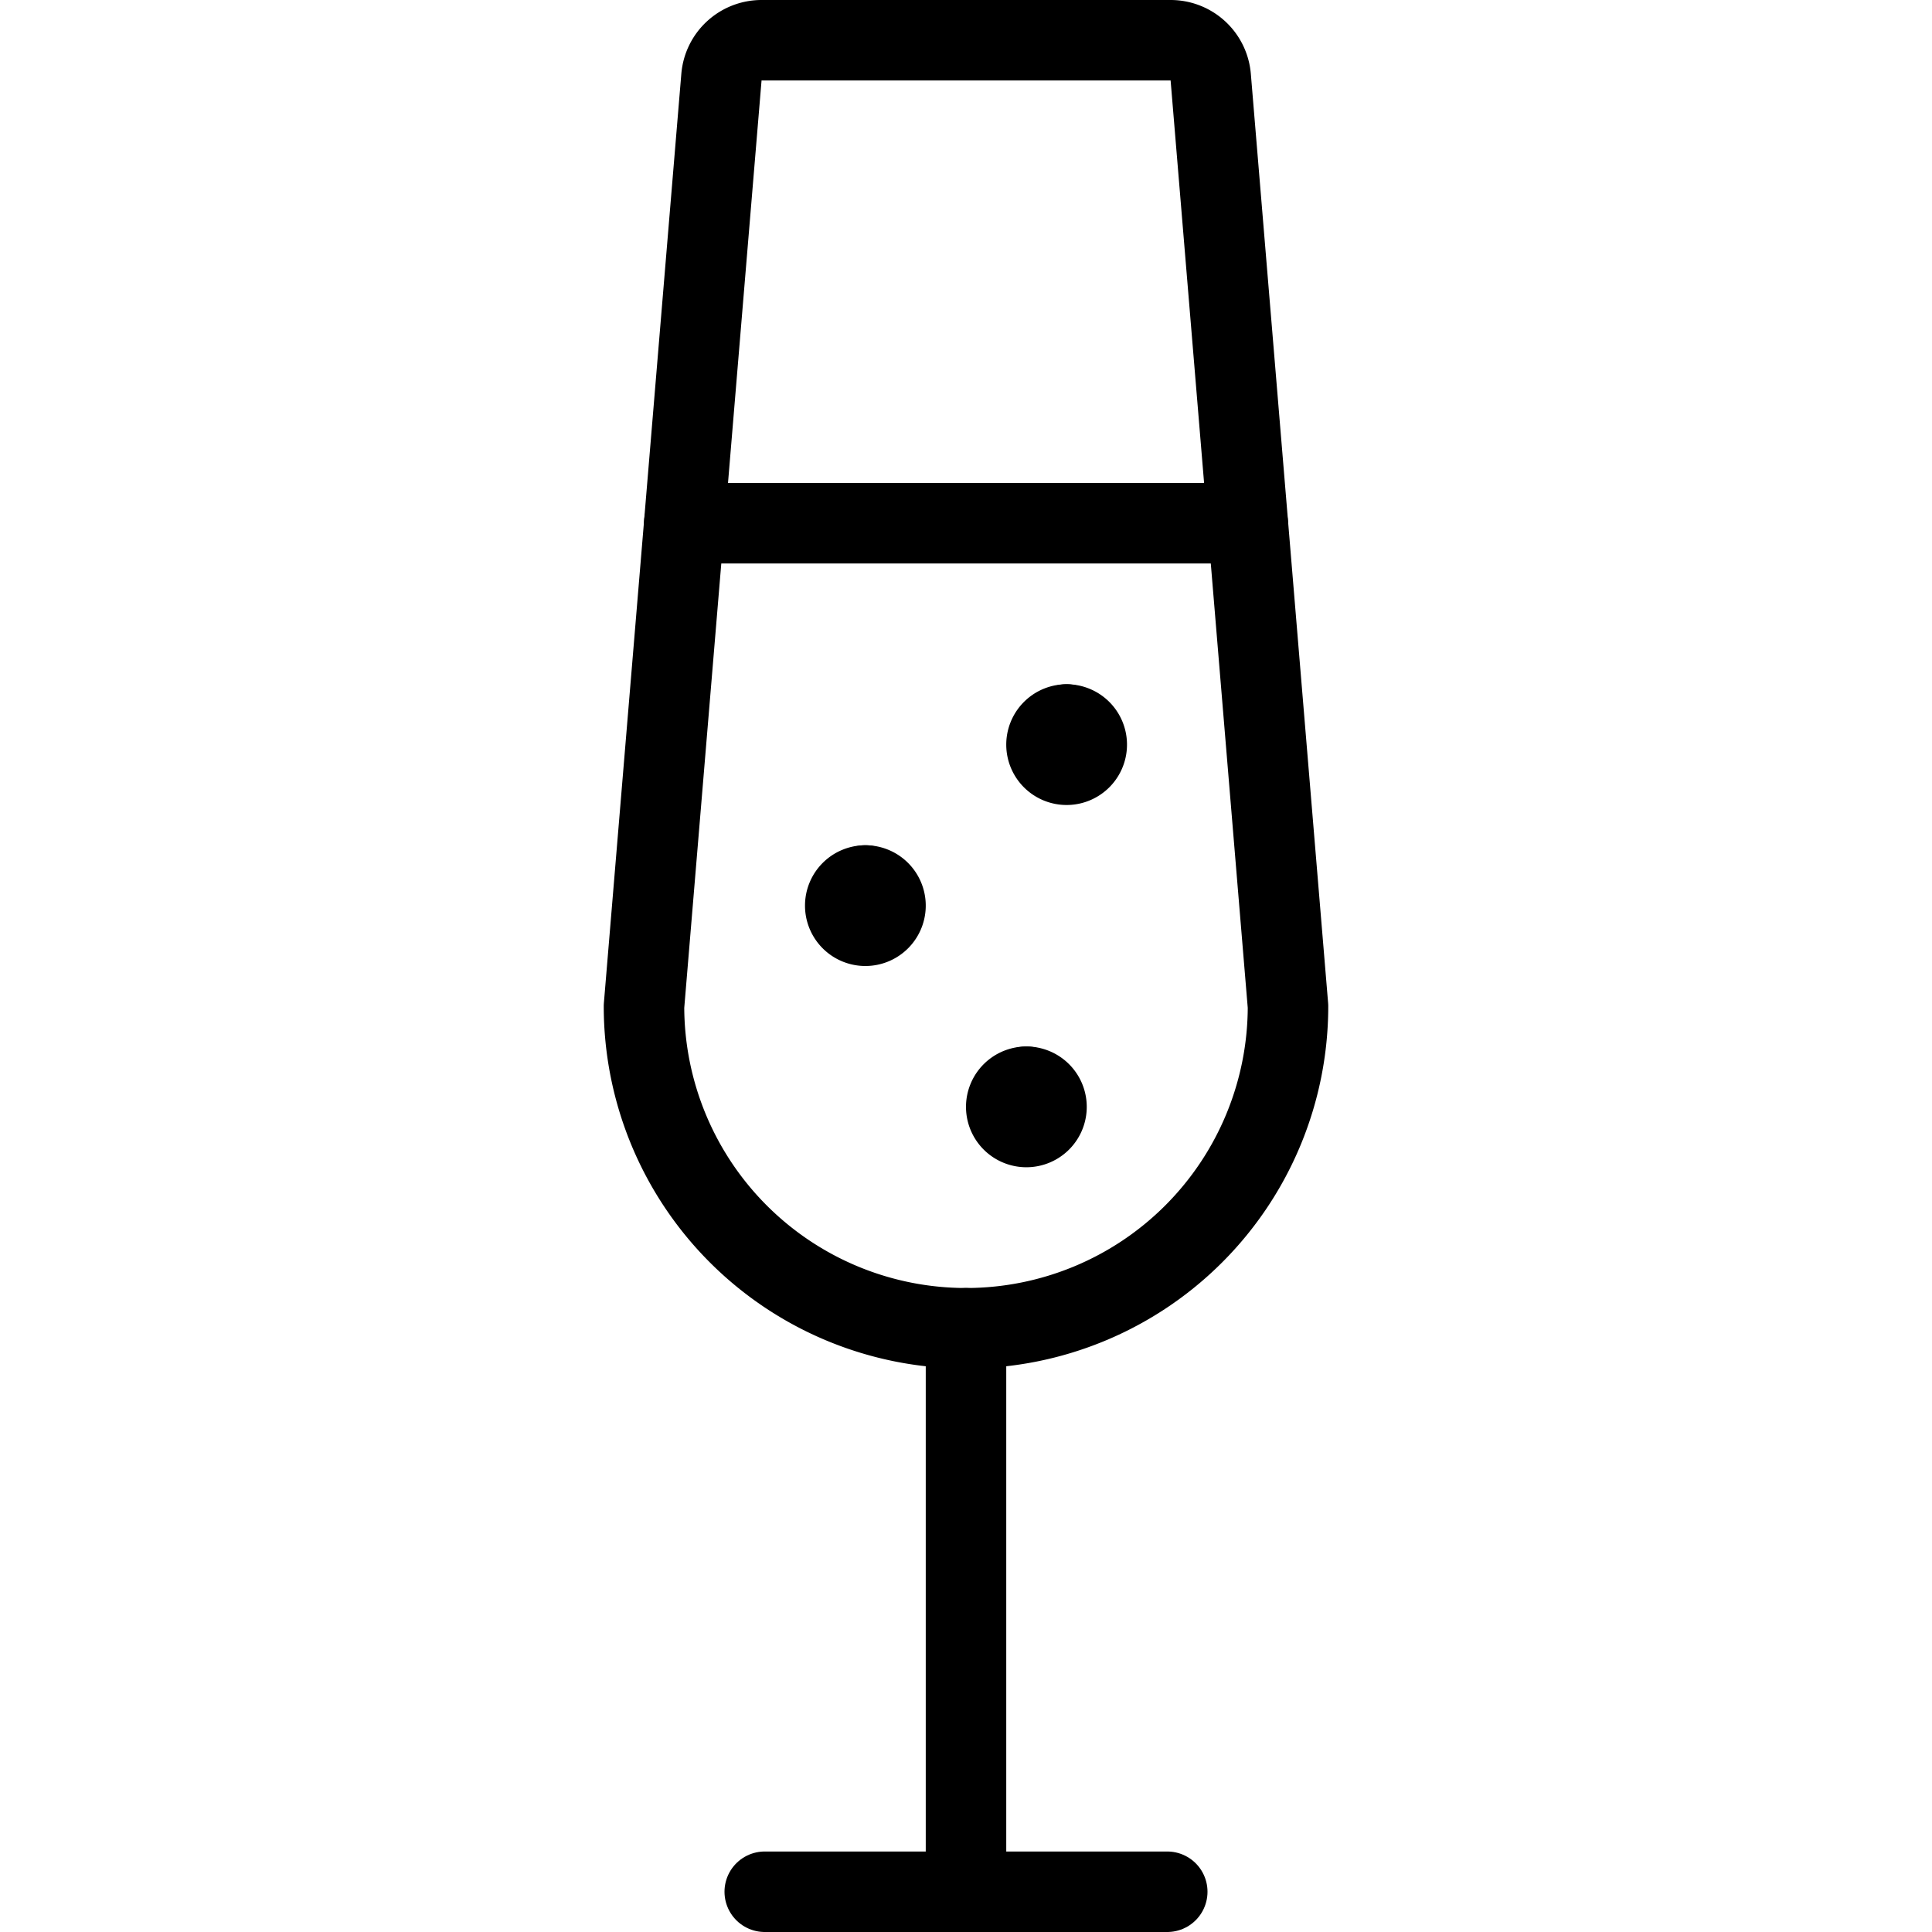 <svg id="Light" xmlns="http://www.w3.org/2000/svg" viewBox="0 0 24 24"><defs><style>.cls-1{fill:none;stroke:currentColor;stroke-linecap:round;stroke-linejoin:round;}</style></defs><title>champagne-glass</title><line class="cls-1" x1="12" y1="16.5" x2="12" y2="23.5"/><line class="cls-1" x1="9.5" y1="23.5" x2="14.5" y2="23.5"/><line class="cls-1" x1="8.5" y1="6.5" x2="15.5" y2="6.5"/><path class="cls-1" d="M8,12.5,8.962.958A.5.5,0,0,1,9.46.5h5.08a.5.5,0,0,1,.5.458L16,12.5a4,4,0,0,1-8,0Z"/><line class="cls-1" x1="13.25" y1="9" x2="13.25" y2="9"/><path class="cls-1" d="M13.25,9a.25.25,0,1,0,.25.25A.25.25,0,0,0,13.25,9"/><line class="cls-1" x1="10.75" y1="11" x2="10.75" y2="11"/><path class="cls-1" d="M10.75,11a.25.25,0,1,0,.25.25.25.25,0,0,0-.25-.25"/><line class="cls-1" x1="12.75" y1="13.5" x2="12.75" y2="13.5"/><path class="cls-1" d="M12.75,13.5a.25.25,0,1,0,.25.25.25.25,0,0,0-.25-.25"/></svg>